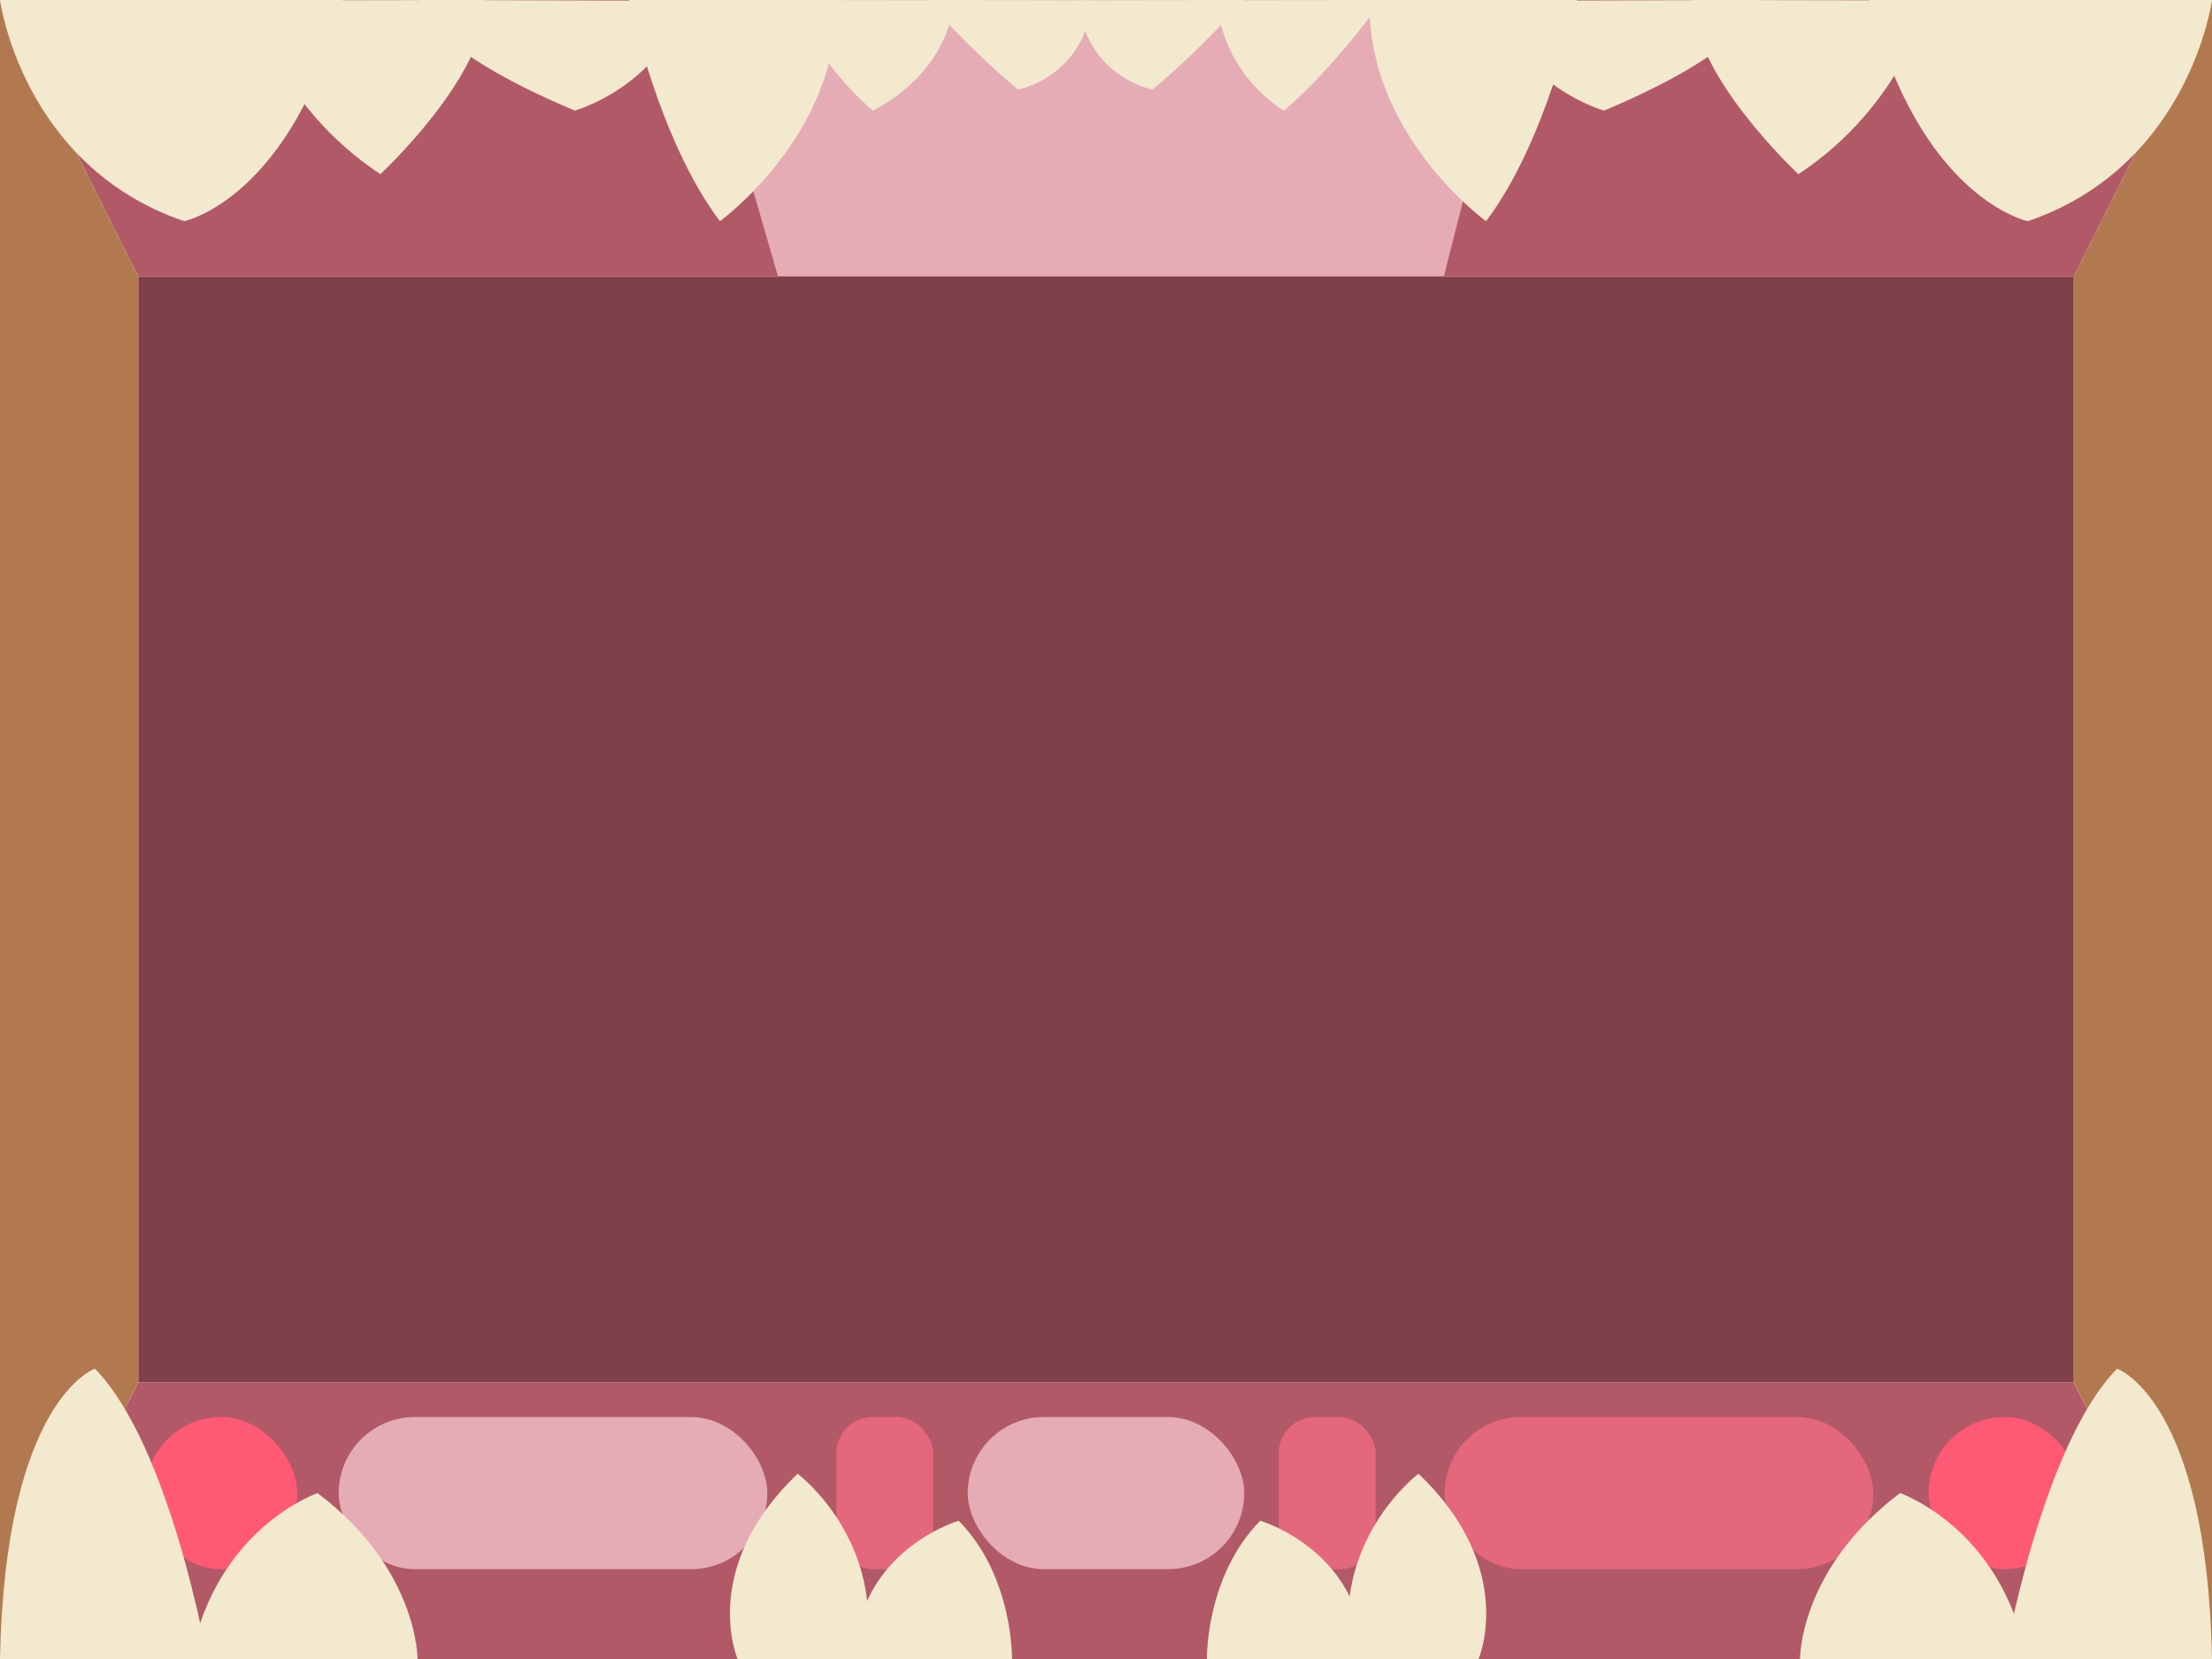 <?xml version="1.0" encoding="UTF-8"?>
<svg id="Background" xmlns="http://www.w3.org/2000/svg" viewBox="0 0 800 600">
  <defs>
    <style>
      .cls-1 {
        fill: #f2e9ce;
      }

      .cls-1, .cls-2, .cls-3, .cls-4, .cls-5, .cls-6, .cls-7 {
        stroke-width: 0px;
      }

      .cls-2 {
        fill: #b25968;
      }

      .cls-3 {
        fill: #b27950;
      }

      .cls-4 {
        fill: #ff5975;
      }

      .cls-5 {
        fill: #80404a;
      }

      .cls-6 {
        fill: #e5677c;
      }

      .cls-7 {
        fill: #e5acb6;
      }
    </style>
  </defs>
  <g>
    <polygon class="cls-2" points="50 100 750 100 800 0 0 0 50 100"/>
    <polygon class="cls-2" points="50 500 750 500 800 600 0 600 50 500"/>
  </g>
  <polygon class="cls-7" points="252.5 0 281.37 100 522.2 100 547.5 0 252.5 0"/>
  <rect class="cls-5" x="50" y="100" width="700" height="400"/>
  <g>
    <polygon class="cls-3" points="750 100 800 0 800 600 750 500 750 100"/>
    <polygon class="cls-3" points="50 100 0 0 0 600 50 500 50 100"/>
  </g>
  <g>
    <path class="cls-1" d="m227.5,0s10.52,50.54,32.88,80c0,0,43.4-31.46,42.09-80h-74.97Z"/>
    <path class="cls-1" d="m570.32,0s-10.52,50.54-32.88,80c0,0-43.4-31.46-42.09-80h74.97Z"/>
    <path class="cls-1" d="m285,0s12.82,25.12,30.69,40c0,0,26.76-12.2,29.31-39.85l-60-.15Z"/>
    <path class="cls-1" d="m335,0s15.32,17.52,33.19,32.4c0,0,24.26-4.59,26.81-32.25l-60-.15Z"/>
    <path class="cls-1" d="m500,0s-17.82,25.12-35.69,40c0,0-21.76-12.2-24.31-39.85l60-.15Z"/>
    <path class="cls-1" d="m450,0s-15.32,17.52-33.19,32.4c0,0-24.26-4.59-26.81-32.25l60-.15Z"/>
    <path class="cls-1" d="m0,0s7.95,60,66.63,80c0,0,39.12-8.14,57.37-80H0Z"/>
    <path class="cls-1" d="m800,0s-7.95,60-66.63,80c0,0-39.12-8.14-57.37-80h124Z"/>
    <path class="cls-1" d="m90.5.15s9.19,37.84,47.08,62.85C137.58,63,176.77,26.51,175.47,0l-84.97.15Z"/>
    <path class="cls-1" d="m151.5,0s0,16.31,56.37,40c0,0,30.57-8.46,40.63-39.73l-97-.27Z"/>
    <path class="cls-1" d="m697.5.15s-9.19,37.84-47.08,62.85c0,0-39.2-36.49-37.89-63l84.97.15Z"/>
    <path class="cls-1" d="m636.5,0s0,16.31-56.37,40c0,0-30.57-8.46-40.63-39.73l97-.27Z"/>
  </g>
  <g>
    <rect class="cls-7" x="350" y="512.5" width="100" height="55" rx="27.5" ry="27.5"/>
    <rect class="cls-7" x="122.5" y="512.5" width="155" height="55" rx="27.5" ry="27.5"/>
    <rect class="cls-6" x="522.5" y="512.5" width="155" height="55" rx="27.5" ry="27.5"/>
    <rect class="cls-6" x="462.5" y="512.5" width="35" height="55" rx="13.07" ry="13.07"/>
    <rect class="cls-6" x="302.5" y="512.5" width="35" height="55" rx="13.07" ry="13.07"/>
    <rect class="cls-4" x="52.5" y="512.5" width="55" height="55" rx="27.5" ry="27.5"/>
    <rect class="cls-4" x="697.5" y="512.5" width="55" height="55" rx="27.5" ry="27.5"/>
  </g>
  <path class="cls-1" d="m436.5,600s-.55-29.83,19.27-50c0,0,36.78,10.66,37.73,50h-57Z"/>
  <g>
    <path class="cls-1" d="m266.76,600s-14.18-32.81,21.73-67c0,0,32.33,24.22,24.2,67h-45.93Z"/>
    <path class="cls-1" d="m534.74,600s14.18-32.81-21.73-67c0,0-32.33,24.22-24.2,67h45.93Z"/>
    <path class="cls-1" d="m366,600s.55-29.83-19.27-50c0,0-36.78,10.66-37.73,50h57Z"/>
    <path class="cls-1" d="m75,600s-13.3-77-40.67-105c0,0-32.5,11.09-34.33,105h75Z"/>
    <path class="cls-1" d="m725,600s13.3-77,40.67-105c0,0,32.5,11.09,34.33,105h-75Z"/>
    <path class="cls-1" d="m651,600s-.31-32.5,36.16-60c0,0,36.8,12.51,45.84,60h-82Z"/>
    <path class="cls-1" d="m151,600s.31-32.5-36.16-60c0,0-36.8,12.51-45.84,60h82Z"/>
  </g>
</svg>